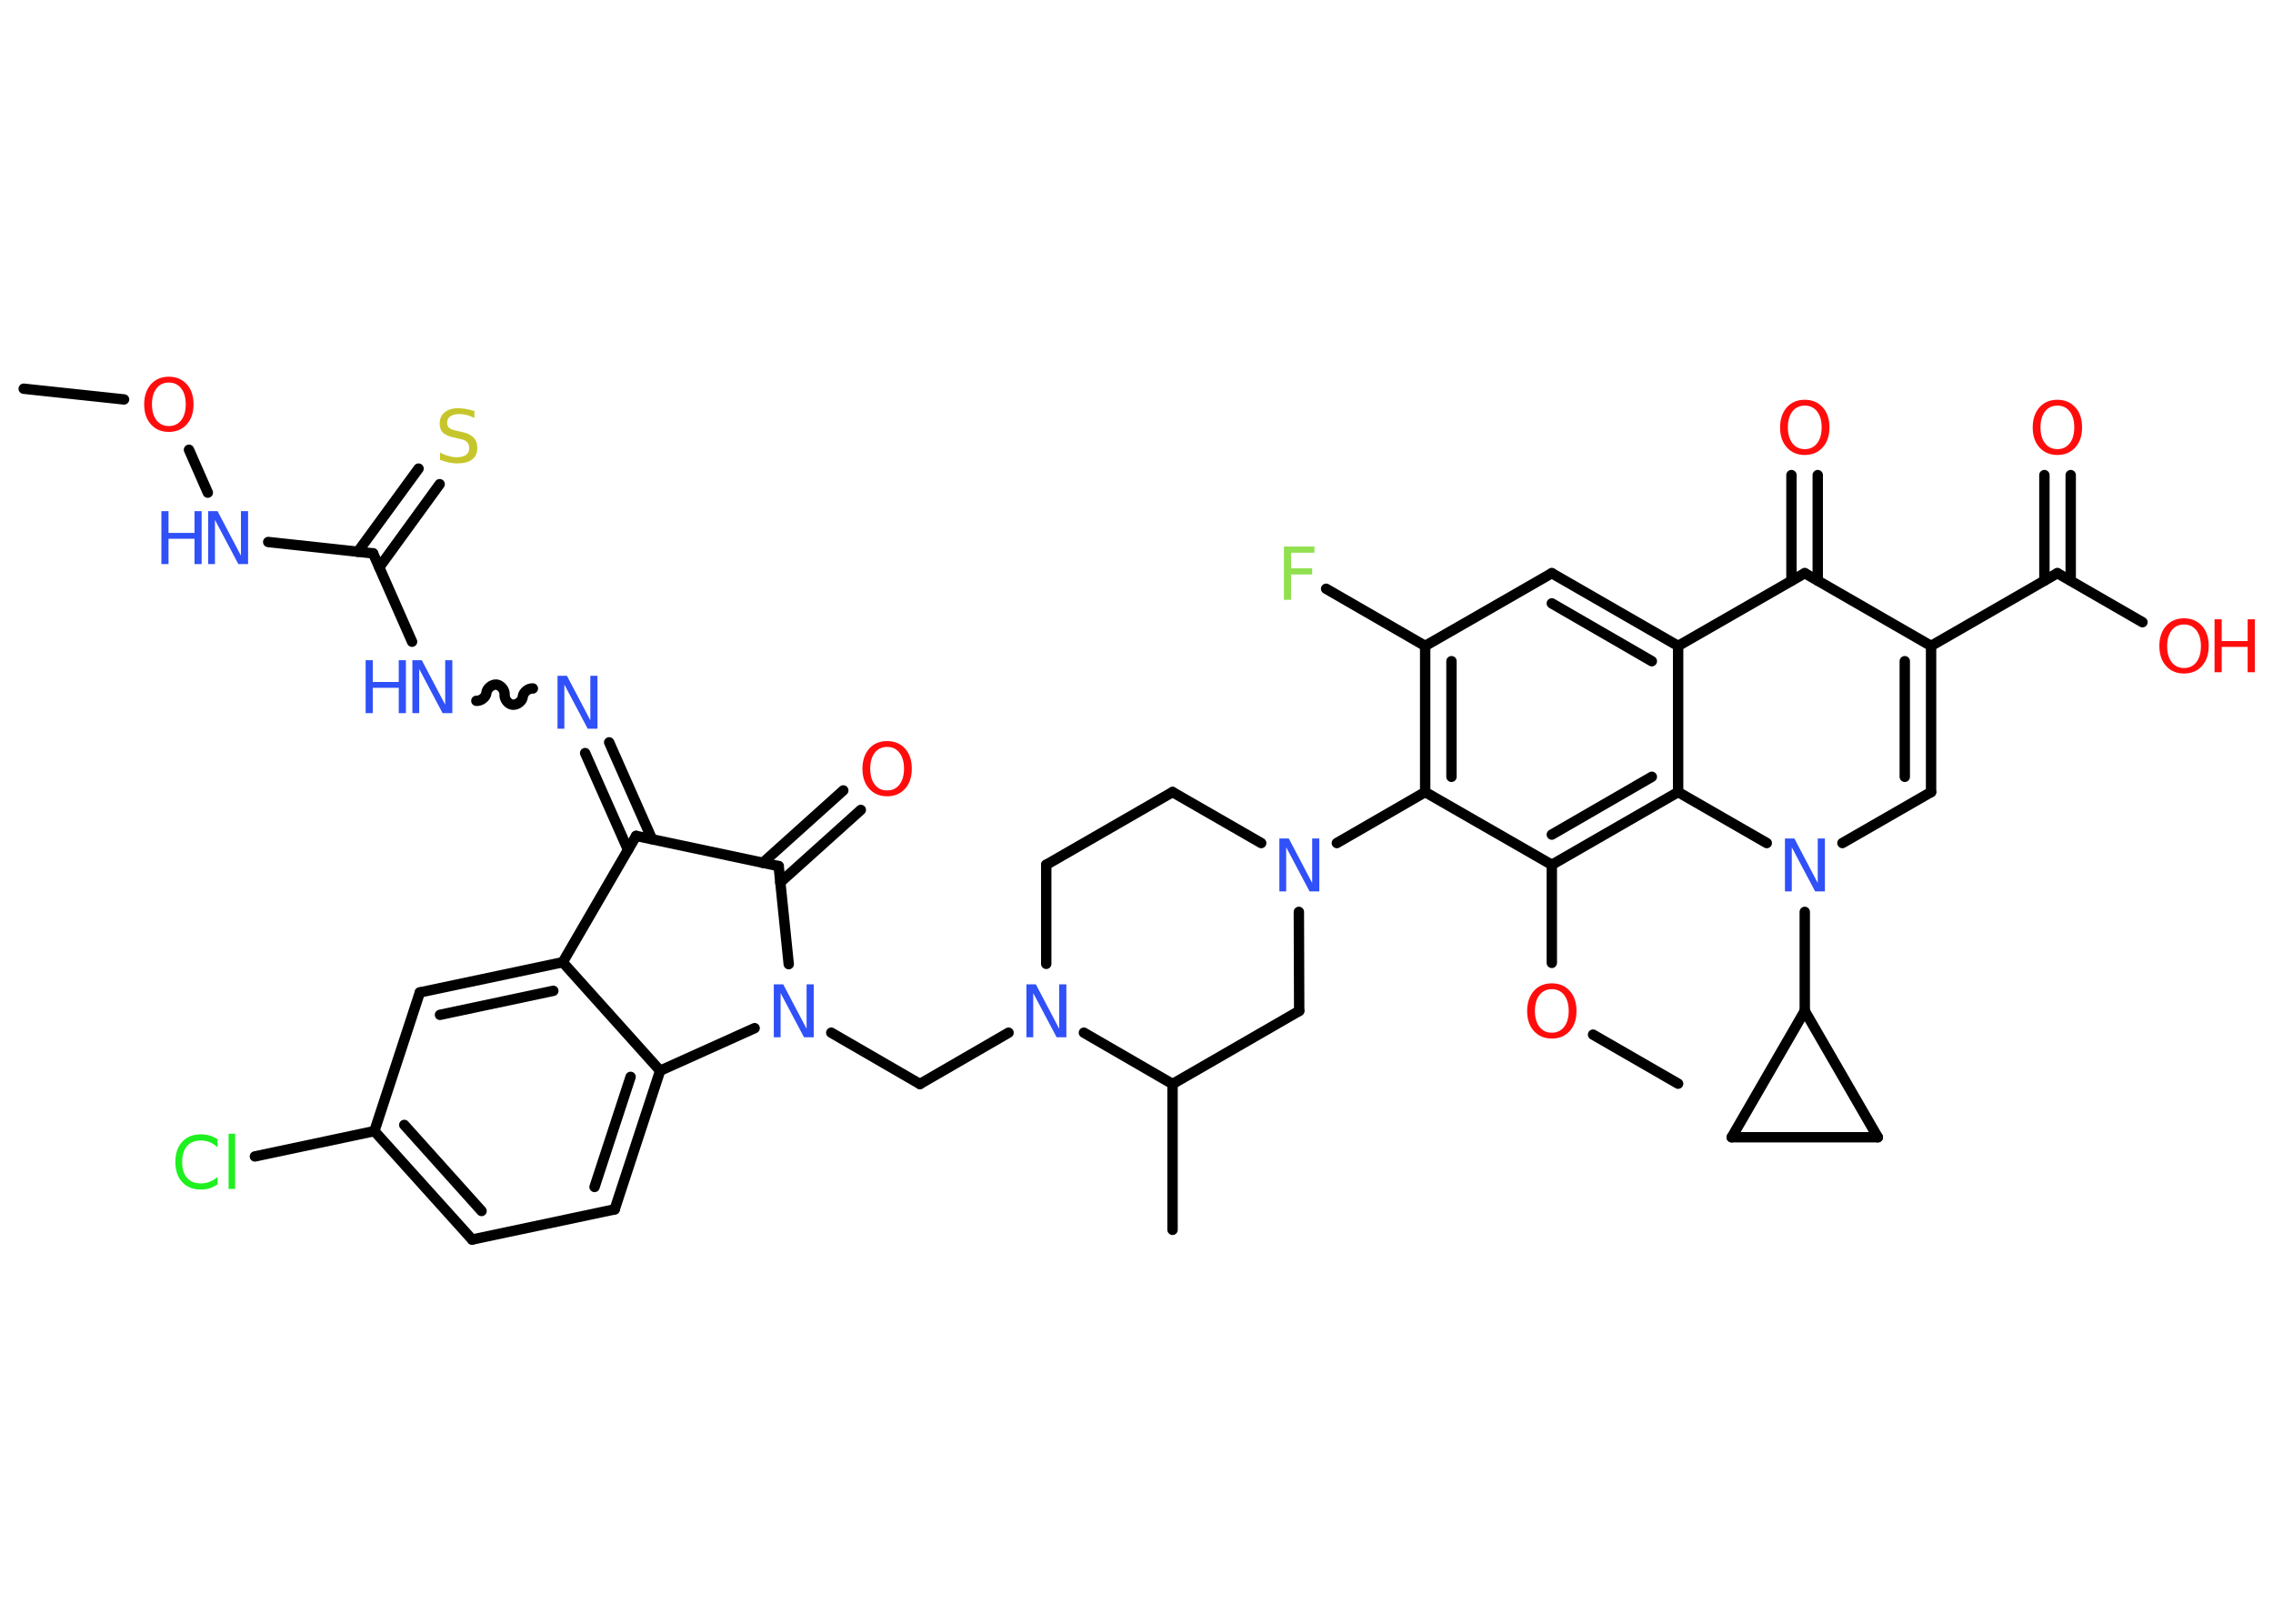 <?xml version='1.0' encoding='UTF-8'?>
<!DOCTYPE svg PUBLIC "-//W3C//DTD SVG 1.1//EN" "http://www.w3.org/Graphics/SVG/1.1/DTD/svg11.dtd">
<svg version='1.2' xmlns='http://www.w3.org/2000/svg' xmlns:xlink='http://www.w3.org/1999/xlink' width='70.0mm' height='50.0mm' viewBox='0 0 70.0 50.0'>
  <desc>Generated by the Chemistry Development Kit (http://github.com/cdk)</desc>
  <g stroke-linecap='round' stroke-linejoin='round' stroke='#000000' stroke-width='.32' fill='#3050F8'>
    <rect x='.0' y='.0' width='70.0' height='50.0' fill='#FFFFFF' stroke='none'/>
    <g id='mol1' class='mol'>
      <line id='mol1bnd1' class='bond' x1='.73' y1='11.97' x2='3.82' y2='12.3'/>
      <line id='mol1bnd2' class='bond' x1='5.82' y1='13.85' x2='6.4' y2='15.17'/>
      <line id='mol1bnd3' class='bond' x1='8.26' y1='16.69' x2='11.49' y2='17.04'/>
      <g id='mol1bnd4' class='bond'>
        <line x1='11.02' y1='16.99' x2='12.89' y2='14.43'/>
        <line x1='11.68' y1='17.47' x2='13.54' y2='14.91'/>
      </g>
      <line id='mol1bnd5' class='bond' x1='11.49' y1='17.04' x2='12.69' y2='19.76'/>
      <path id='mol1bnd6' class='bond' d='M16.41 21.2c-.14 -.01 -.29 .11 -.31 .25c-.01 .14 -.17 .26 -.31 .25c-.14 -.01 -.26 -.17 -.25 -.31c.01 -.14 -.11 -.29 -.25 -.31c-.14 -.01 -.29 .11 -.31 .25c-.01 .14 -.17 .26 -.31 .25' fill='none' stroke='#000000' stroke-width='.32'/>
      <g id='mol1bnd7' class='bond'>
        <line x1='18.76' y1='22.86' x2='20.08' y2='25.84'/>
        <line x1='18.02' y1='23.19' x2='19.34' y2='26.17'/>
      </g>
      <line id='mol1bnd8' class='bond' x1='19.59' y1='25.74' x2='23.98' y2='26.67'/>
      <g id='mol1bnd9' class='bond'>
        <line x1='23.49' y1='26.57' x2='25.97' y2='24.34'/>
        <line x1='24.03' y1='27.17' x2='26.51' y2='24.94'/>
      </g>
      <line id='mol1bnd10' class='bond' x1='23.98' y1='26.67' x2='24.29' y2='29.69'/>
      <line id='mol1bnd11' class='bond' x1='25.6' y1='31.8' x2='28.33' y2='33.38'/>
      <line id='mol1bnd12' class='bond' x1='28.33' y1='33.38' x2='31.06' y2='31.8'/>
      <line id='mol1bnd13' class='bond' x1='32.22' y1='29.68' x2='32.22' y2='26.63'/>
      <line id='mol1bnd14' class='bond' x1='32.22' y1='26.63' x2='36.11' y2='24.39'/>
      <line id='mol1bnd15' class='bond' x1='36.11' y1='24.39' x2='38.84' y2='25.96'/>
      <line id='mol1bnd16' class='bond' x1='41.17' y1='25.96' x2='43.89' y2='24.39'/>
      <g id='mol1bnd17' class='bond'>
        <line x1='43.89' y1='19.89' x2='43.89' y2='24.39'/>
        <line x1='44.7' y1='20.36' x2='44.7' y2='23.92'/>
      </g>
      <line id='mol1bnd18' class='bond' x1='43.89' y1='19.89' x2='40.84' y2='18.13'/>
      <line id='mol1bnd19' class='bond' x1='43.89' y1='19.89' x2='47.79' y2='17.65'/>
      <g id='mol1bnd20' class='bond'>
        <line x1='51.68' y1='19.89' x2='47.79' y2='17.65'/>
        <line x1='50.87' y1='20.36' x2='47.79' y2='18.58'/>
      </g>
      <line id='mol1bnd21' class='bond' x1='51.68' y1='19.89' x2='55.58' y2='17.65'/>
      <g id='mol1bnd22' class='bond'>
        <line x1='55.17' y1='17.88' x2='55.17' y2='14.63'/>
        <line x1='55.98' y1='17.88' x2='55.98' y2='14.63'/>
      </g>
      <line id='mol1bnd23' class='bond' x1='55.58' y1='17.65' x2='59.47' y2='19.89'/>
      <line id='mol1bnd24' class='bond' x1='59.47' y1='19.89' x2='63.36' y2='17.65'/>
      <g id='mol1bnd25' class='bond'>
        <line x1='62.96' y1='17.88' x2='62.96' y2='14.63'/>
        <line x1='63.77' y1='17.88' x2='63.77' y2='14.63'/>
      </g>
      <line id='mol1bnd26' class='bond' x1='63.36' y1='17.65' x2='65.98' y2='19.16'/>
      <g id='mol1bnd27' class='bond'>
        <line x1='59.47' y1='24.39' x2='59.47' y2='19.89'/>
        <line x1='58.66' y1='23.92' x2='58.66' y2='20.36'/>
      </g>
      <line id='mol1bnd28' class='bond' x1='59.47' y1='24.39' x2='56.74' y2='25.96'/>
      <line id='mol1bnd29' class='bond' x1='55.58' y1='28.08' x2='55.58' y2='31.13'/>
      <line id='mol1bnd30' class='bond' x1='55.58' y1='31.13' x2='57.83' y2='35.02'/>
      <line id='mol1bnd31' class='bond' x1='57.83' y1='35.02' x2='53.33' y2='35.02'/>
      <line id='mol1bnd32' class='bond' x1='55.58' y1='31.13' x2='53.33' y2='35.02'/>
      <line id='mol1bnd33' class='bond' x1='54.41' y1='25.96' x2='51.68' y2='24.39'/>
      <line id='mol1bnd34' class='bond' x1='51.68' y1='19.89' x2='51.68' y2='24.39'/>
      <g id='mol1bnd35' class='bond'>
        <line x1='47.79' y1='26.63' x2='51.68' y2='24.39'/>
        <line x1='47.79' y1='25.7' x2='50.87' y2='23.92'/>
      </g>
      <line id='mol1bnd36' class='bond' x1='43.89' y1='24.39' x2='47.79' y2='26.63'/>
      <line id='mol1bnd37' class='bond' x1='47.79' y1='26.63' x2='47.79' y2='29.65'/>
      <line id='mol1bnd38' class='bond' x1='49.06' y1='31.86' x2='51.68' y2='33.37'/>
      <line id='mol1bnd39' class='bond' x1='40.0' y1='28.08' x2='40.01' y2='31.13'/>
      <line id='mol1bnd40' class='bond' x1='40.01' y1='31.13' x2='36.11' y2='33.38'/>
      <line id='mol1bnd41' class='bond' x1='33.38' y1='31.8' x2='36.11' y2='33.38'/>
      <line id='mol1bnd42' class='bond' x1='36.11' y1='33.38' x2='36.11' y2='37.87'/>
      <line id='mol1bnd43' class='bond' x1='23.24' y1='31.66' x2='20.33' y2='32.97'/>
      <g id='mol1bnd44' class='bond'>
        <line x1='18.93' y1='37.24' x2='20.33' y2='32.97'/>
        <line x1='18.31' y1='36.55' x2='19.42' y2='33.16'/>
      </g>
      <line id='mol1bnd45' class='bond' x1='18.93' y1='37.24' x2='14.54' y2='38.17'/>
      <g id='mol1bnd46' class='bond'>
        <line x1='11.53' y1='34.83' x2='14.54' y2='38.17'/>
        <line x1='12.45' y1='34.64' x2='14.83' y2='37.29'/>
      </g>
      <line id='mol1bnd47' class='bond' x1='11.53' y1='34.83' x2='7.85' y2='35.61'/>
      <line id='mol1bnd48' class='bond' x1='11.53' y1='34.83' x2='12.93' y2='30.56'/>
      <g id='mol1bnd49' class='bond'>
        <line x1='17.33' y1='29.63' x2='12.93' y2='30.56'/>
        <line x1='17.04' y1='30.51' x2='13.55' y2='31.25'/>
      </g>
      <line id='mol1bnd50' class='bond' x1='20.33' y1='32.97' x2='17.33' y2='29.63'/>
      <line id='mol1bnd51' class='bond' x1='19.59' y1='25.74' x2='17.33' y2='29.63'/>
      <path id='mol1atm2' class='atom' d='M5.2 11.78q-.24 .0 -.38 .18q-.14 .18 -.14 .49q.0 .31 .14 .49q.14 .18 .38 .18q.24 .0 .38 -.18q.14 -.18 .14 -.49q.0 -.31 -.14 -.49q-.14 -.18 -.38 -.18zM5.2 11.6q.34 .0 .55 .23q.21 .23 .21 .62q.0 .39 -.21 .62q-.21 .23 -.55 .23q-.34 .0 -.55 -.23q-.21 -.23 -.21 -.62q.0 -.38 .21 -.62q.21 -.23 .55 -.23z' stroke='none' fill='#FF0D0D'/>
      <g id='mol1atm3' class='atom'>
        <path d='M6.4 15.74h.3l.72 1.37v-1.37h.22v1.63h-.3l-.72 -1.36v1.36h-.21v-1.63z' stroke='none'/>
        <path d='M4.97 15.74h.22v.67h.8v-.67h.22v1.63h-.22v-.78h-.8v.78h-.22v-1.63z' stroke='none'/>
      </g>
      <path id='mol1atm5' class='atom' d='M14.61 12.65v.22q-.12 -.06 -.24 -.09q-.11 -.03 -.22 -.03q-.18 .0 -.28 .07q-.1 .07 -.1 .2q.0 .11 .07 .16q.07 .06 .25 .09l.13 .03q.24 .05 .36 .17q.12 .12 .12 .32q.0 .24 -.16 .36q-.16 .12 -.47 .12q-.12 .0 -.25 -.03q-.13 -.03 -.27 -.08v-.23q.13 .08 .26 .11q.13 .04 .25 .04q.19 .0 .29 -.07q.1 -.07 .1 -.21q.0 -.12 -.07 -.19q-.07 -.07 -.24 -.1l-.13 -.03q-.25 -.05 -.36 -.15q-.11 -.1 -.11 -.29q.0 -.22 .15 -.34q.15 -.13 .42 -.13q.11 .0 .23 .02q.12 .02 .24 .06z' stroke='none' fill='#C6C62C'/>
      <g id='mol1atm6' class='atom'>
        <path d='M12.69 20.33h.3l.72 1.37v-1.37h.22v1.63h-.3l-.72 -1.36v1.36h-.21v-1.63z' stroke='none'/>
        <path d='M11.26 20.33h.22v.67h.8v-.67h.22v1.63h-.22v-.78h-.8v.78h-.22v-1.63z' stroke='none'/>
      </g>
      <path id='mol1atm7' class='atom' d='M17.16 20.81h.3l.72 1.37v-1.37h.22v1.63h-.3l-.72 -1.36v1.36h-.21v-1.63z' stroke='none'/>
      <path id='mol1atm10' class='atom' d='M27.32 23.0q-.24 .0 -.38 .18q-.14 .18 -.14 .49q.0 .31 .14 .49q.14 .18 .38 .18q.24 .0 .38 -.18q.14 -.18 .14 -.49q.0 -.31 -.14 -.49q-.14 -.18 -.38 -.18zM27.32 22.82q.34 .0 .55 .23q.21 .23 .21 .62q.0 .39 -.21 .62q-.21 .23 -.55 .23q-.34 .0 -.55 -.23q-.21 -.23 -.21 -.62q.0 -.38 .21 -.62q.21 -.23 .55 -.23z' stroke='none' fill='#FF0D0D'/>
      <path id='mol1atm11' class='atom' d='M23.82 30.31h.3l.72 1.37v-1.37h.22v1.63h-.3l-.72 -1.36v1.36h-.21v-1.63z' stroke='none'/>
      <path id='mol1atm13' class='atom' d='M31.6 30.31h.3l.72 1.37v-1.37h.22v1.63h-.3l-.72 -1.36v1.36h-.21v-1.63z' stroke='none'/>
      <path id='mol1atm16' class='atom' d='M39.39 25.82h.3l.72 1.37v-1.37h.22v1.63h-.3l-.72 -1.36v1.36h-.21v-1.63z' stroke='none'/>
      <path id='mol1atm19' class='atom' d='M39.54 16.83h.94v.19h-.72v.48h.65v.19h-.65v.78h-.22v-1.63z' stroke='none' fill='#90E050'/>
      <path id='mol1atm23' class='atom' d='M55.58 12.49q-.24 .0 -.38 .18q-.14 .18 -.14 .49q.0 .31 .14 .49q.14 .18 .38 .18q.24 .0 .38 -.18q.14 -.18 .14 -.49q.0 -.31 -.14 -.49q-.14 -.18 -.38 -.18zM55.58 12.31q.34 .0 .55 .23q.21 .23 .21 .62q.0 .39 -.21 .62q-.21 .23 -.55 .23q-.34 .0 -.55 -.23q-.21 -.23 -.21 -.62q.0 -.38 .21 -.62q.21 -.23 .55 -.23z' stroke='none' fill='#FF0D0D'/>
      <path id='mol1atm26' class='atom' d='M63.36 12.49q-.24 .0 -.38 .18q-.14 .18 -.14 .49q.0 .31 .14 .49q.14 .18 .38 .18q.24 .0 .38 -.18q.14 -.18 .14 -.49q.0 -.31 -.14 -.49q-.14 -.18 -.38 -.18zM63.36 12.31q.34 .0 .55 .23q.21 .23 .21 .62q.0 .39 -.21 .62q-.21 .23 -.55 .23q-.34 .0 -.55 -.23q-.21 -.23 -.21 -.62q.0 -.38 .21 -.62q.21 -.23 .55 -.23z' stroke='none' fill='#FF0D0D'/>
      <g id='mol1atm27' class='atom'>
        <path d='M67.26 19.23q-.24 .0 -.38 .18q-.14 .18 -.14 .49q.0 .31 .14 .49q.14 .18 .38 .18q.24 .0 .38 -.18q.14 -.18 .14 -.49q.0 -.31 -.14 -.49q-.14 -.18 -.38 -.18zM67.26 19.04q.34 .0 .55 .23q.21 .23 .21 .62q.0 .39 -.21 .62q-.21 .23 -.55 .23q-.34 .0 -.55 -.23q-.21 -.23 -.21 -.62q.0 -.38 .21 -.62q.21 -.23 .55 -.23z' stroke='none' fill='#FF0D0D'/>
        <path d='M68.2 19.07h.22v.67h.8v-.67h.22v1.63h-.22v-.78h-.8v.78h-.22v-1.63z' stroke='none' fill='#FF0D0D'/>
      </g>
      <path id='mol1atm29' class='atom' d='M54.96 25.82h.3l.72 1.37v-1.37h.22v1.63h-.3l-.72 -1.36v1.36h-.21v-1.63z' stroke='none'/>
      <path id='mol1atm35' class='atom' d='M47.79 30.46q-.24 .0 -.38 .18q-.14 .18 -.14 .49q.0 .31 .14 .49q.14 .18 .38 .18q.24 .0 .38 -.18q.14 -.18 .14 -.49q.0 -.31 -.14 -.49q-.14 -.18 -.38 -.18zM47.79 30.28q.34 .0 .55 .23q.21 .23 .21 .62q.0 .39 -.21 .62q-.21 .23 -.55 .23q-.34 .0 -.55 -.23q-.21 -.23 -.21 -.62q.0 -.38 .21 -.62q.21 -.23 .55 -.23z' stroke='none' fill='#FF0D0D'/>
      <path id='mol1atm44' class='atom' d='M6.7 35.1v.23q-.11 -.1 -.24 -.16q-.13 -.05 -.27 -.05q-.28 .0 -.43 .17q-.15 .17 -.15 .49q.0 .32 .15 .49q.15 .17 .43 .17q.14 .0 .27 -.05q.13 -.05 .24 -.15v.23q-.12 .08 -.24 .12q-.13 .04 -.27 .04q-.37 .0 -.58 -.23q-.21 -.23 -.21 -.62q.0 -.39 .21 -.62q.21 -.23 .58 -.23q.15 .0 .28 .04q.13 .04 .24 .12zM7.04 34.91h.2v1.7h-.2v-1.7z' stroke='none' fill='#1FF01F'/>
    </g>
  </g>
</svg>

